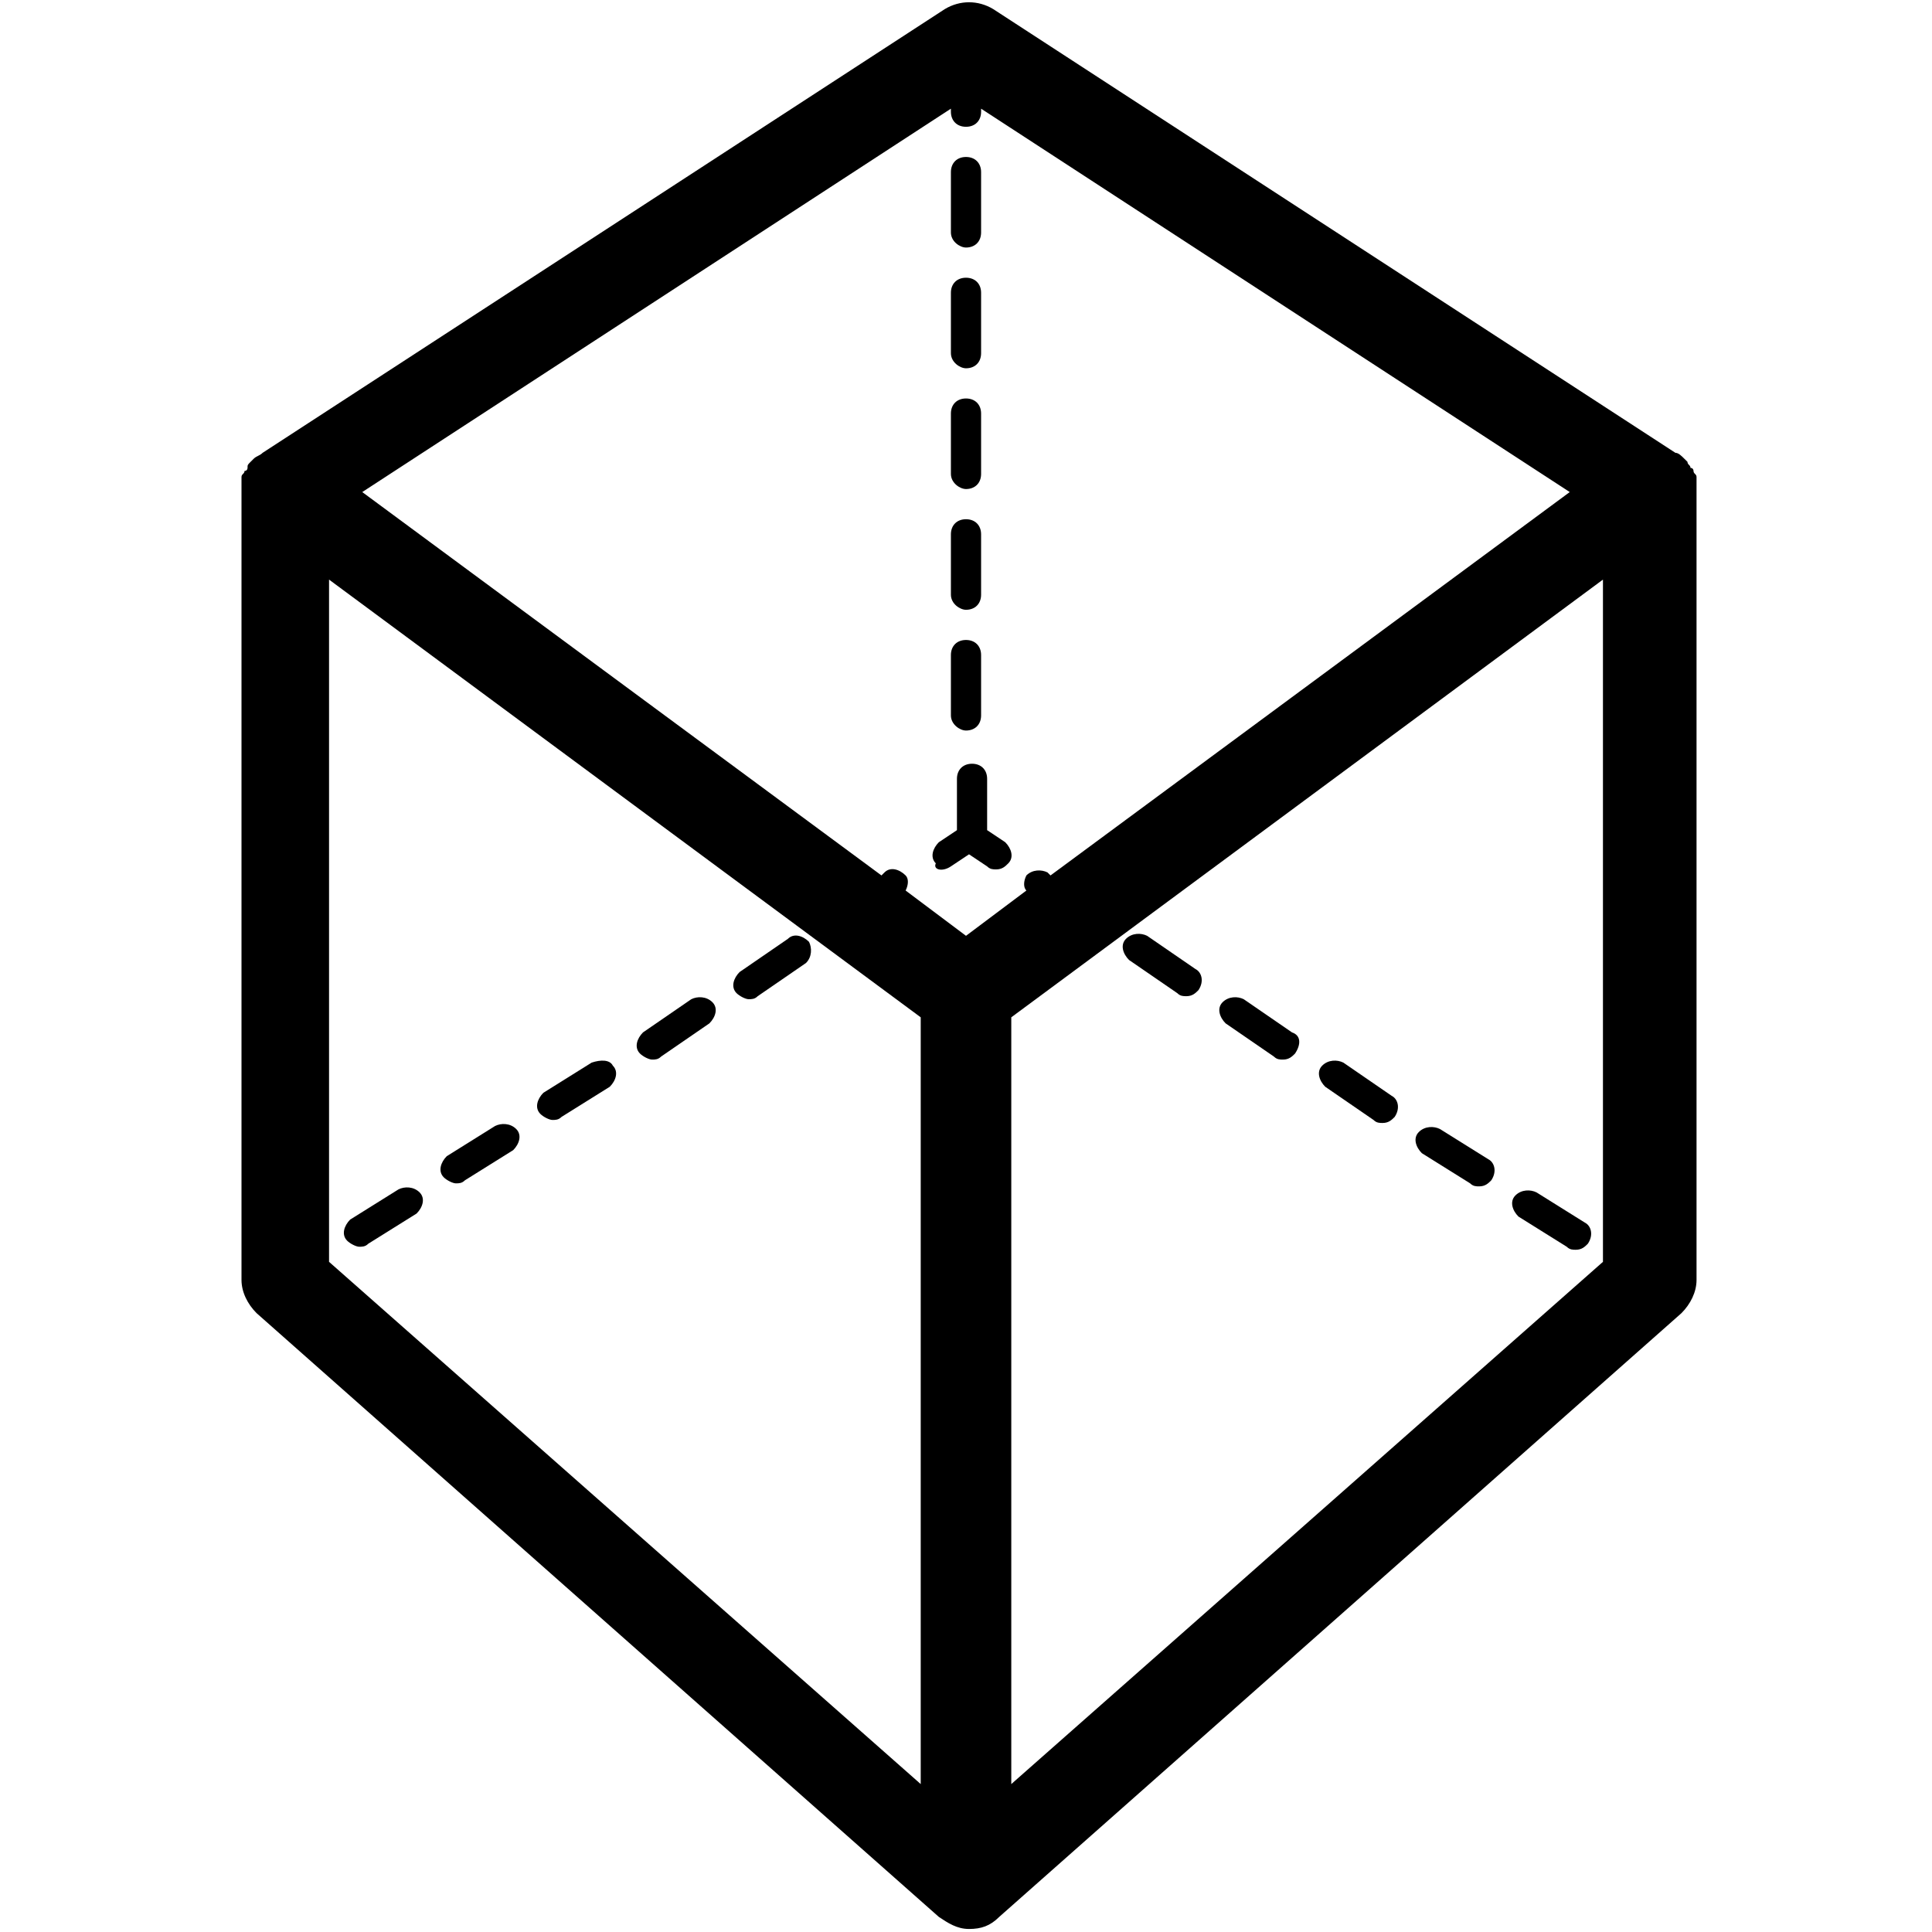 <?xml version="1.0" encoding="utf-8"?>
<!-- Generator: Adobe Illustrator 19.0.1, SVG Export Plug-In . SVG Version: 6.00 Build 0)  -->
<svg version="1.1" id="Layer_1" xmlns="http://www.w3.org/2000/svg" xmlns:xlink="http://www.w3.org/1999/xlink" x="0px" y="0px"
	 viewBox="-273 365 64 64" style="enable-background:new -273 365 64 64;" xml:space="preserve">
<g>
	<path d="M-246.2,396.2c-0.2-0.2-0.5-0.3-0.7-0.1l-1.6,1.1c-0.2,0.2-0.3,0.5-0.1,0.7c0.1,0.1,0.3,0.2,0.4,0.2c0.1,0,0.2,0,0.3-0.1
		l1.6-1.1C-246.1,396.7-246.1,396.4-246.2,396.2z"/>
	<path d="M-259.8,404.4l-1.6,1c-0.2,0.2-0.3,0.5-0.1,0.7c0.1,0.1,0.3,0.2,0.4,0.2c0.1,0,0.2,0,0.3-0.1l1.6-1
		c0.2-0.2,0.3-0.5,0.1-0.7S-259.6,404.3-259.8,404.4z"/>
	<path d="M-253.4,400.2l-1.6,1c-0.2,0.2-0.3,0.5-0.1,0.7c0.1,0.1,0.3,0.2,0.4,0.2c0.1,0,0.2,0,0.3-0.1l1.6-1
		c0.2-0.2,0.3-0.5,0.1-0.7C-252.8,400.1-253.1,400.1-253.4,400.2z"/>
	<path d="M-256.6,402.3l-1.6,1c-0.2,0.2-0.3,0.5-0.1,0.7c0.1,0.1,0.3,0.2,0.4,0.2c0.1,0,0.2,0,0.3-0.1l1.6-1
		c0.2-0.2,0.3-0.5,0.1-0.7S-256.4,402.2-256.6,402.3z"/>
	<path d="M-250.1,398.1l-1.6,1.1c-0.2,0.2-0.3,0.5-0.1,0.7c0.1,0.1,0.3,0.2,0.4,0.2c0.1,0,0.2,0,0.3-0.1l1.6-1.1
		c0.2-0.2,0.3-0.5,0.1-0.7C-249.6,398-249.9,398-250.1,398.1z"/>
	<path d="M-241.5,393.7l0.6-0.4l0.6,0.4c0.1,0.1,0.2,0.1,0.3,0.1c0.2,0,0.3-0.1,0.4-0.2c0.2-0.2,0.1-0.5-0.1-0.7l-0.6-0.4v-1.7
		c0-0.3-0.2-0.5-0.5-0.5s-0.5,0.2-0.5,0.5v1.7l-0.6,0.4c-0.2,0.2-0.3,0.5-0.1,0.7C-242.1,393.8-241.8,393.9-241.5,393.7z"/>
	<path d="M-220.5,405.5l-1.6-1c-0.2-0.1-0.5-0.1-0.7,0.1c-0.2,0.2-0.1,0.5,0.1,0.7l1.6,1c0.1,0.1,0.2,0.1,0.3,0.1
		c0.2,0,0.3-0.1,0.4-0.2C-220.2,405.9-220.3,405.6-220.5,405.5z"/>
	<path d="M-233.4,397.1l-1.6-1.1c-0.2-0.1-0.5-0.1-0.7,0.1c-0.2,0.2-0.1,0.5,0.1,0.7l1.6,1.1c0.1,0.1,0.2,0.1,0.3,0.1
		c0.2,0,0.3-0.1,0.4-0.2C-233.1,397.5-233.2,397.2-233.4,397.1z"/>
	<path d="M-230.2,399.2l-1.6-1.1c-0.2-0.1-0.5-0.1-0.7,0.1c-0.2,0.2-0.1,0.5,0.1,0.7l1.6,1.1c0.1,0.1,0.2,0.1,0.3,0.1
		c0.2,0,0.3-0.1,0.4-0.2C-229.9,399.6-229.9,399.3-230.2,399.2z"/>
	<path d="M-223.7,403.4l-1.6-1c-0.2-0.1-0.5-0.1-0.7,0.1c-0.2,0.2-0.1,0.5,0.1,0.7l1.6,1c0.1,0.1,0.2,0.1,0.3,0.1
		c0.2,0,0.3-0.1,0.4-0.2C-223.4,403.8-223.5,403.5-223.7,403.4z"/>
	<path d="M-226.9,401.3l-1.6-1.1c-0.2-0.1-0.5-0.1-0.7,0.1c-0.2,0.2-0.1,0.5,0.1,0.7l1.6,1.1c0.1,0.1,0.2,0.1,0.3,0.1
		c0.2,0,0.3-0.1,0.4-0.2C-226.6,401.7-226.7,401.4-226.9,401.3z"/>
	<path d="M-216.8,381.2C-216.8,381.2-216.8,381.2-216.8,381.2C-216.8,381.2-216.8,381.2-216.8,381.2c0-0.2,0-0.3,0-0.3
		c0,0,0-0.1,0-0.1c0-0.1-0.1-0.1-0.1-0.2c0,0,0-0.1-0.1-0.1c0-0.1-0.1-0.1-0.1-0.2c0,0,0,0-0.1-0.1c-0.1-0.1-0.2-0.2-0.3-0.2
		c0,0,0,0,0,0l-22.6-14.7c-0.5-0.3-1.1-0.3-1.6,0l-22.6,14.7c0,0,0,0,0,0c-0.1,0.1-0.2,0.1-0.3,0.2c0,0,0,0-0.1,0.1
		c-0.1,0.1-0.1,0.1-0.1,0.2c0,0,0,0.1-0.1,0.1c0,0.1-0.1,0.1-0.1,0.2c0,0,0,0.1,0,0.1c0,0.1,0,0.2,0,0.2c0,0,0,0.1,0,0.1
		c0,0,0,0,0,0c0,0,0,0,0,0v26.2c0,0.4,0.2,0.8,0.5,1.1l22.6,20c0.3,0.2,0.6,0.4,1,0.4s0.7-0.1,1-0.4l22.6-20
		c0.3-0.3,0.5-0.7,0.5-1.1L-216.8,381.2C-216.8,381.2-216.8,381.2-216.8,381.2z M-241.5,368.6v0.1c0,0.3,0.2,0.5,0.5,0.5
		s0.5-0.2,0.5-0.5v-0.1l19.5,12.7l-17.2,12.7l-0.1-0.1c-0.2-0.1-0.5-0.1-0.7,0.1c-0.1,0.2-0.1,0.4,0,0.5l-2,1.5l-2-1.5
		c0.1-0.2,0.1-0.4,0-0.5c-0.2-0.2-0.5-0.3-0.7-0.1l-0.1,0.1l-17.2-12.7L-241.5,368.6z M-262.1,384.2l19.6,14.5v25.4l-19.6-17.3
		V384.2z M-239.5,424.1v-25.4l19.6-14.5v22.6L-239.5,424.1z"/>
	<path d="M-241,377.2c0.3,0,0.5-0.2,0.5-0.5v-2c0-0.3-0.2-0.5-0.5-0.5s-0.5,0.2-0.5,0.5v2C-241.5,377-241.2,377.2-241,377.2z"/>
	<path d="M-241,373.2c0.3,0,0.5-0.2,0.5-0.5v-2c0-0.3-0.2-0.5-0.5-0.5s-0.5,0.2-0.5,0.5v2C-241.5,373-241.2,373.2-241,373.2z"/>
	<path d="M-241,385.2c0.3,0,0.5-0.2,0.5-0.5v-2c0-0.3-0.2-0.5-0.5-0.5s-0.5,0.2-0.5,0.5v2C-241.5,385-241.2,385.2-241,385.2z"/>
	<path d="M-241,389.2c0.3,0,0.5-0.2,0.5-0.5v-2c0-0.3-0.2-0.5-0.5-0.5s-0.5,0.2-0.5,0.5v2C-241.5,389-241.2,389.2-241,389.2z"/>
	<path d="M-241,381.2c0.3,0,0.5-0.2,0.5-0.5v-2c0-0.3-0.2-0.5-0.5-0.5s-0.5,0.2-0.5,0.5v2C-241.5,381-241.2,381.2-241,381.2z"/>
</g>
</svg>
